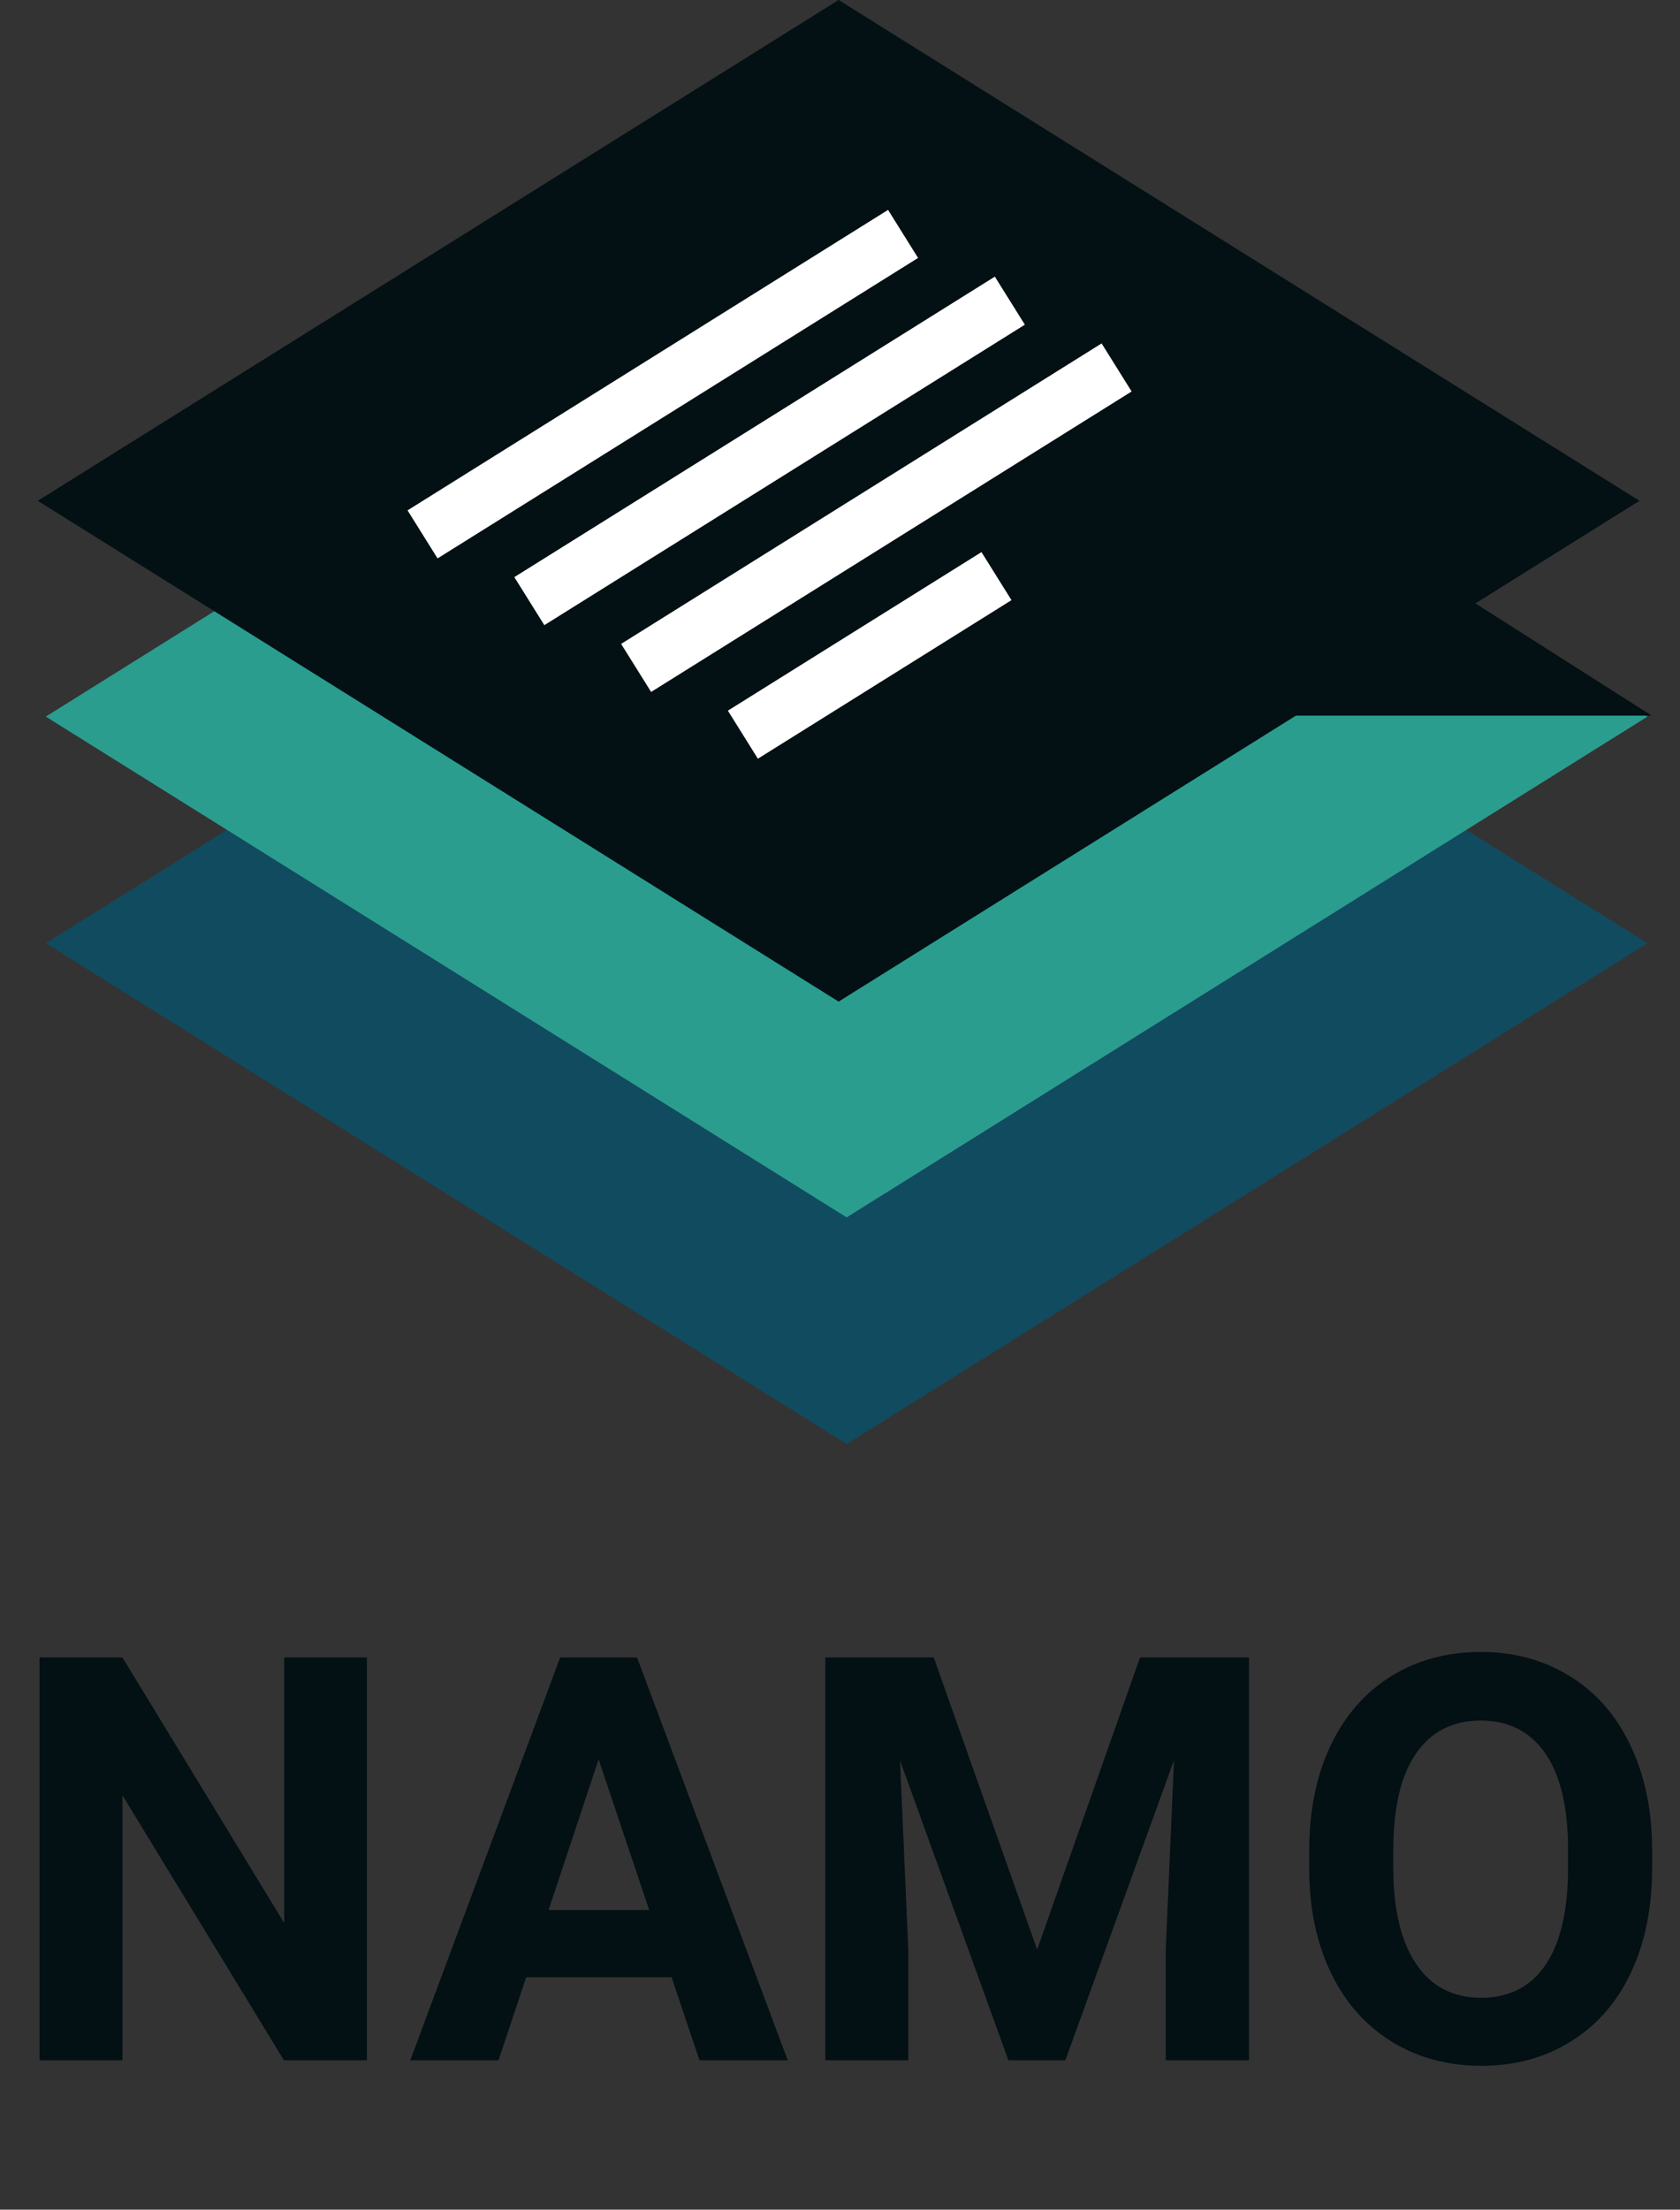 <svg width="89" height="117" viewBox="0 0 89 117" fill="none" xmlns="http://www.w3.org/2000/svg">
<rect x="0" y="0" width="89" height="117" fill="#333333" stroke="none"/>
<path d="M44.853 74.101L6.2 49.943L44.853 25.785L83.506 49.943L44.853 74.101Z" fill="#114B5F" stroke="#114B5F" stroke-width="4"/>
<path d="M44.853 62.101L6.2 37.943L44.853 13.785L83.506 37.943L44.853 62.101Z" fill="#2A9D8F" stroke="#2A9D8F" stroke-width="4"/>
<path d="M83.079 26.517L77.101 30.253L74.412 31.934L77.087 33.636L80.632 35.892L68.652 35.892L68.078 35.892L67.592 36.196L44.426 50.675L5.774 26.517L44.426 2.358L83.079 26.517Z" fill="#031014" stroke="#031014" stroke-width="4"/>
<path d="M22.385 28.295L47.841 12.385M28.042 31.83L53.498 15.92M33.699 35.366L59.154 19.456M39.355 38.901L52.79 30.505" stroke="white" stroke-width="3"/>
<path d="M19.436 109.09H15.042L6.487 95.057V109.09H2.093V87.762H6.487L15.057 101.825V87.762H19.436V109.09ZM35.579 104.696H27.874L26.409 109.09H21.736L29.676 87.762H33.748L41.731 109.09H37.059L35.579 104.696ZM29.061 101.136H34.393L31.712 93.153L29.061 101.136ZM49.466 87.762L54.944 103.231L60.394 87.762H66.165V109.09H61.756V103.26L62.195 93.197L56.438 109.09H53.421L47.679 93.211L48.118 103.26V109.09H43.724V87.762H49.466ZM87.522 98.91C87.522 101.009 87.151 102.85 86.409 104.432C85.667 106.014 84.603 107.235 83.216 108.094C81.839 108.954 80.257 109.383 78.47 109.383C76.702 109.383 75.125 108.958 73.738 108.109C72.352 107.259 71.277 106.048 70.516 104.476C69.754 102.894 69.368 101.078 69.358 99.027V97.972C69.358 95.873 69.734 94.027 70.486 92.435C71.248 90.834 72.317 89.608 73.694 88.758C75.081 87.899 76.663 87.469 78.44 87.469C80.218 87.469 81.795 87.899 83.172 88.758C84.559 89.608 85.628 90.834 86.38 92.435C87.142 94.027 87.522 95.868 87.522 97.957V98.91ZM83.069 97.943C83.069 95.707 82.669 94.007 81.868 92.845C81.067 91.683 79.925 91.102 78.44 91.102C76.966 91.102 75.828 91.678 75.027 92.831C74.227 93.973 73.821 95.653 73.811 97.87V98.91C73.811 101.087 74.212 102.777 75.013 103.978C75.814 105.179 76.966 105.78 78.47 105.78C79.944 105.78 81.077 105.204 81.868 104.051C82.659 102.889 83.06 101.2 83.069 98.983V97.943Z" fill="#031014"/>
</svg>
